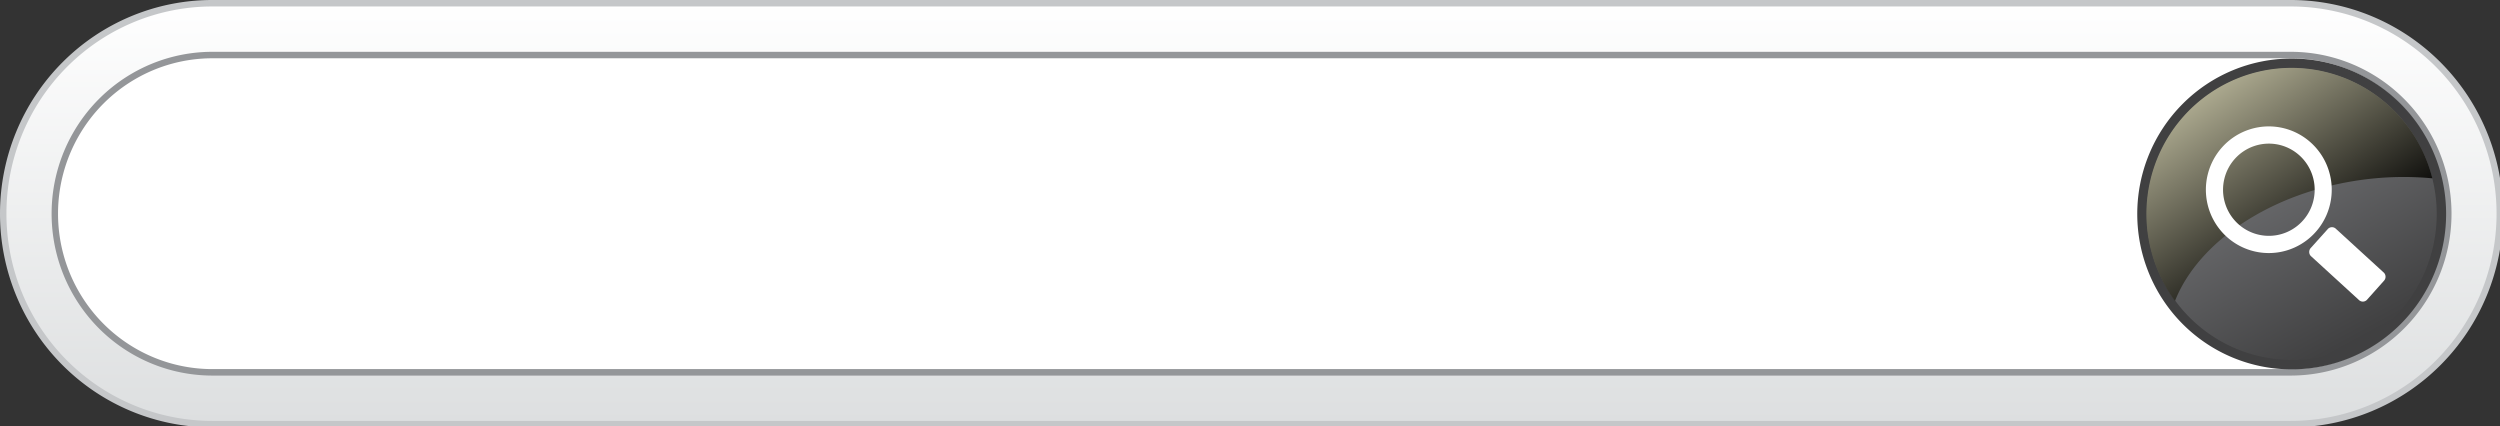 <svg id="Layer_1" data-name="Layer 1" xmlns="http://www.w3.org/2000/svg" xmlns:xlink="http://www.w3.org/1999/xlink" viewBox="0 0 305 52"><rect x="0" y="0" width="305" height="52" fill="#333333" stroke="none"/><defs><style>.cls-1{fill:url(#linear-gradient);}.cls-2{fill:#c5c7c9;}.cls-3{fill:#fff;}.cls-4{fill:#949699;}.cls-5{fill:url(#linear-gradient-2);}.cls-6{fill:#404041;}.cls-7{mix-blend-mode:screen;}.cls-8{fill:url(#linear-gradient-3);}</style><linearGradient id="linear-gradient" x1="97.24" y1="0.13" x2="97.24" y2="32.52" gradientUnits="userSpaceOnUse"><stop offset="0" stop-color="#fff"/><stop offset="1" stop-color="#dddfe0"/></linearGradient><linearGradient id="linear-gradient-2" x1="173.03" y1="7.19" x2="183.31" y2="26.2" gradientUnits="userSpaceOnUse"><stop offset="0" stop-color="#808184"/><stop offset="1" stop-color="#404041"/></linearGradient><linearGradient id="linear-gradient-3" x1="167.31" y1="0.26" x2="181.01" y2="20.95" gradientUnits="userSpaceOnUse"><stop offset="0" stop-color="#fffbd4"/><stop offset="1"/></linearGradient><symbol id="Search_Bar_2_-_Black" data-name="Search Bar 2 - Black" viewBox="0 0 194.48 33"><path class="cls-1" d="M16.5,32.75a16.25,16.25,0,1,1,0-32.5H178a16.25,16.25,0,1,1,0,32.5H16.5Z"/><path class="cls-2" d="M178,0.5a16,16,0,1,1,0,32H16.5a16,16,0,1,1,0-32H178m0-.5H16.5a16.5,16.5,0,1,0,0,33H178a16.5,16.5,0,1,0,0-33h0Z"/><path class="cls-3" d="M16.51,28.75a12.25,12.25,0,0,1,0-24.5H178a12.25,12.25,0,0,1,0,24.5H16.51Z"/><path class="cls-4" d="M178,4.5a12,12,0,0,1,0,24H16.51a12,12,0,1,1,0-24H178m0-.5H16.51a12.5,12.5,0,1,0,0,25H178a12.5,12.5,0,0,0,0-25h0Z"/><path class="cls-5" d="M178.08,28.16a11.63,11.63,0,1,1,11.63-11.63A11.64,11.64,0,0,1,178.08,28.16Z"/><path class="cls-6" d="M178.08,5.27a11.26,11.26,0,1,1-11.25,11.25A11.27,11.27,0,0,1,178.08,5.27m0-.75a12,12,0,1,0,12,12,12,12,0,0,0-12-12h0Z"/><g class="cls-7"><path class="cls-8" d="M183.58,13.88a24,24,0,0,1,5.43-.11,11.28,11.28,0,1,0-20,9.47C170.82,18.68,176.47,14.83,183.58,13.88Z"/></g><path class="cls-3" d="M185.25,21.68a0.45,0.45,0,0,0,0-.62l-3.73-3.39a0.44,0.44,0,0,0-.62,0l-1.33,1.47a0.45,0.45,0,0,0,0,.63l3.73,3.39a0.44,0.44,0,0,0,.62,0Z"/><path class="cls-3" d="M176.3,9.76a4.89,4.89,0,1,1-1.6.27,4.89,4.89,0,0,1,1.6-.27m0,1.33a3.58,3.58,0,0,0-1.17.2h0a3.56,3.56,0,1,0,1.17-.2h0Z"/></symbol></defs><title>search-bar</title><use width="194.48" height="33" transform="scale(1.57 1.58)" xlink:href="#Search_Bar_2_-_Black"/></svg>